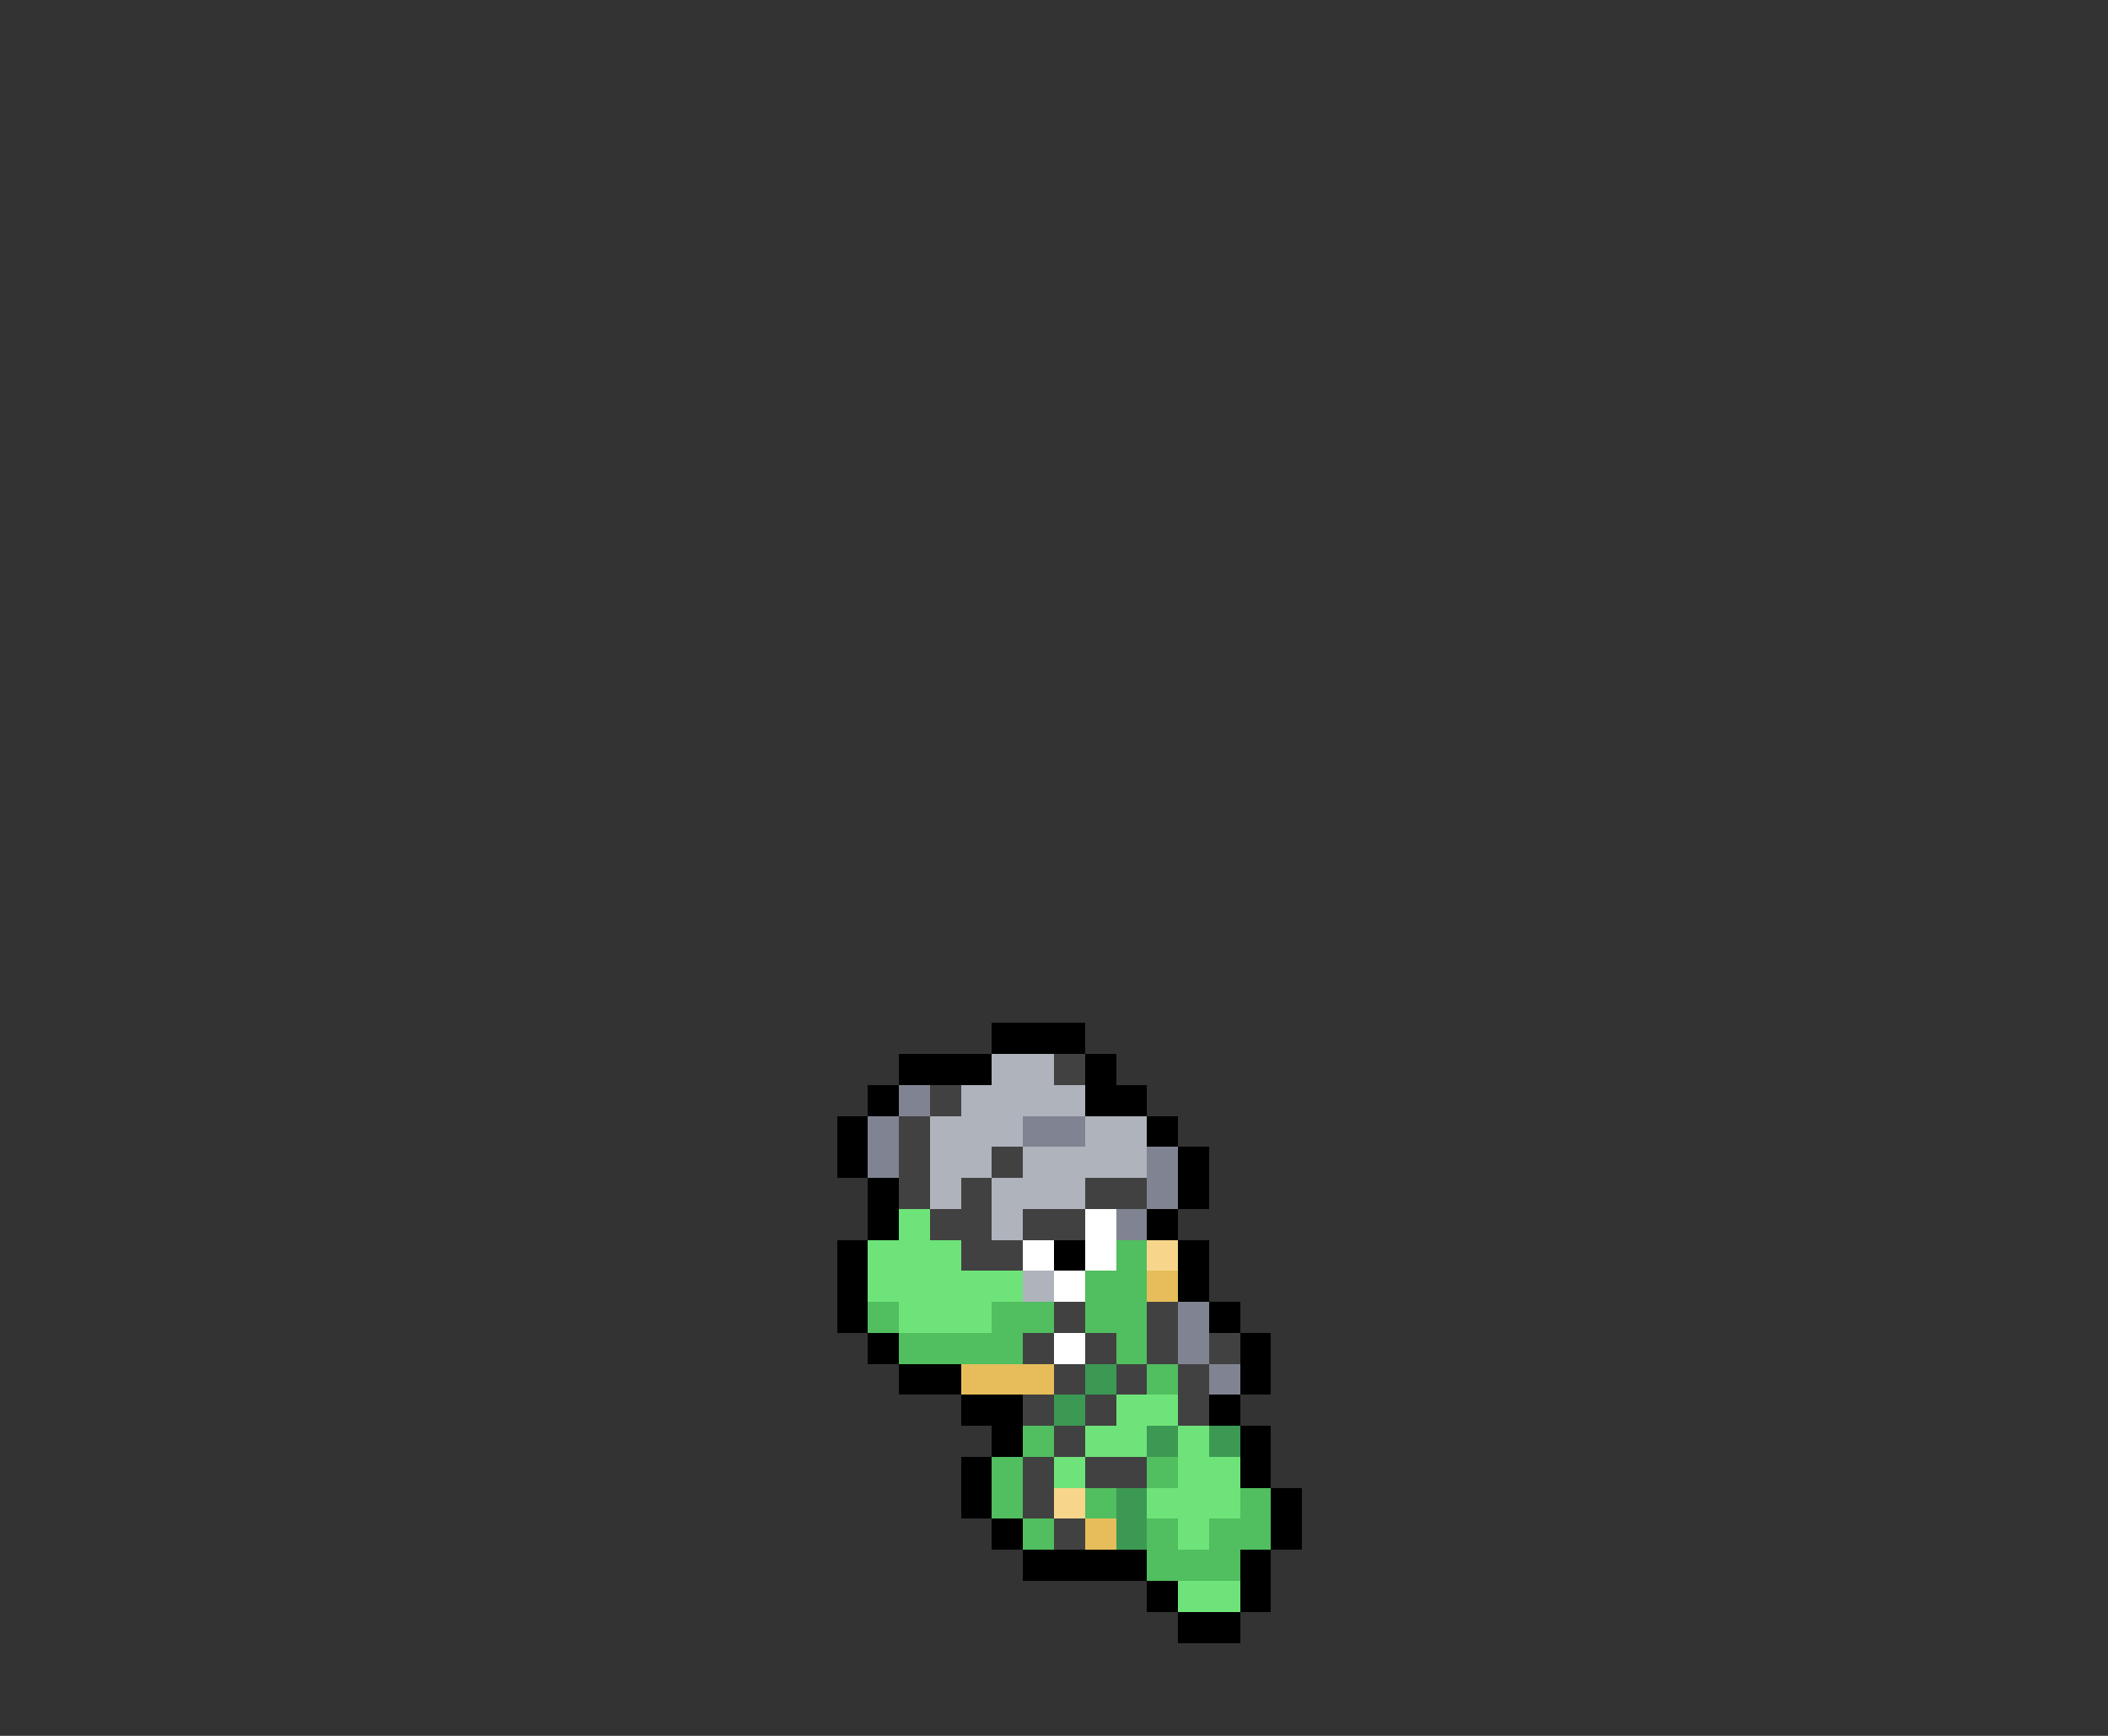 <svg xmlns="http://www.w3.org/2000/svg" viewBox="0 -0.5 68 56" shape-rendering="crispEdges">
<rect x="0" y="-0.5" width="68" height="56" fill="#333333" stroke="none"/>
<path stroke="#000000" d="M32 33h3M29 34h3M35 34h1M28 35h1M35 35h2M27 36h1M37 36h1M27 37h1M38 37h1M28 38h1M38 38h1M28 39h1M37 39h1M27 40h1M34 40h1M38 40h1M27 41h1M38 41h1M27 42h1M39 42h1M28 43h1M40 43h1M29 44h2M40 44h1M31 45h2M39 45h1M32 46h1M40 46h1M31 47h1M40 47h1M31 48h1M41 48h1M32 49h1M41 49h1M33 50h4M40 50h1M37 51h1M40 51h1M38 52h2" />
<path stroke="#aeb3bc" d="M32 34h2M31 35h4M30 36h3M35 36h2M30 37h2M33 37h4M30 38h1M32 38h3M32 39h1M33 41h1" />
<path stroke="#414141" d="M34 34h1M30 35h1M29 36h1M29 37h1M32 37h1M29 38h1M31 38h1M35 38h2M30 39h2M33 39h2M31 40h2M34 42h1M37 42h1M33 43h1M35 43h1M37 43h1M39 43h1M34 44h1M36 44h1M38 44h1M33 45h1M35 45h1M38 45h1M34 46h1M33 47h1M35 47h2M33 48h1M34 49h1" />
<path stroke="#808492" d="M29 35h1M28 36h1M33 36h2M28 37h1M37 37h1M37 38h1M36 39h1M38 42h1M38 43h1M39 44h1" />
<path stroke="#6ee379" d="M29 39h1M28 40h3M28 41h5M29 42h3M36 45h2M35 46h2M38 46h1M34 47h1M38 47h2M37 48h3M38 49h1M38 51h2" />
<path stroke="#ffffff" d="M35 39h1M33 40h1M35 40h1M34 41h1M34 43h1" />
<path stroke="#51be5f" d="M36 40h1M35 41h2M28 42h1M32 42h2M35 42h2M29 43h4M36 43h1M37 44h1M33 46h1M32 47h1M37 47h1M32 48h1M35 48h1M40 48h1M33 49h1M37 49h1M39 49h2M37 50h3" />
<path stroke="#f7d68c" d="M37 40h1M34 48h1" />
<path stroke="#e6bd5a" d="M37 41h1M31 44h3M35 49h1" />
<path stroke="#3c9953" d="M35 44h1M34 45h1M37 46h1M39 46h1M36 48h1M36 49h1" />
</svg>